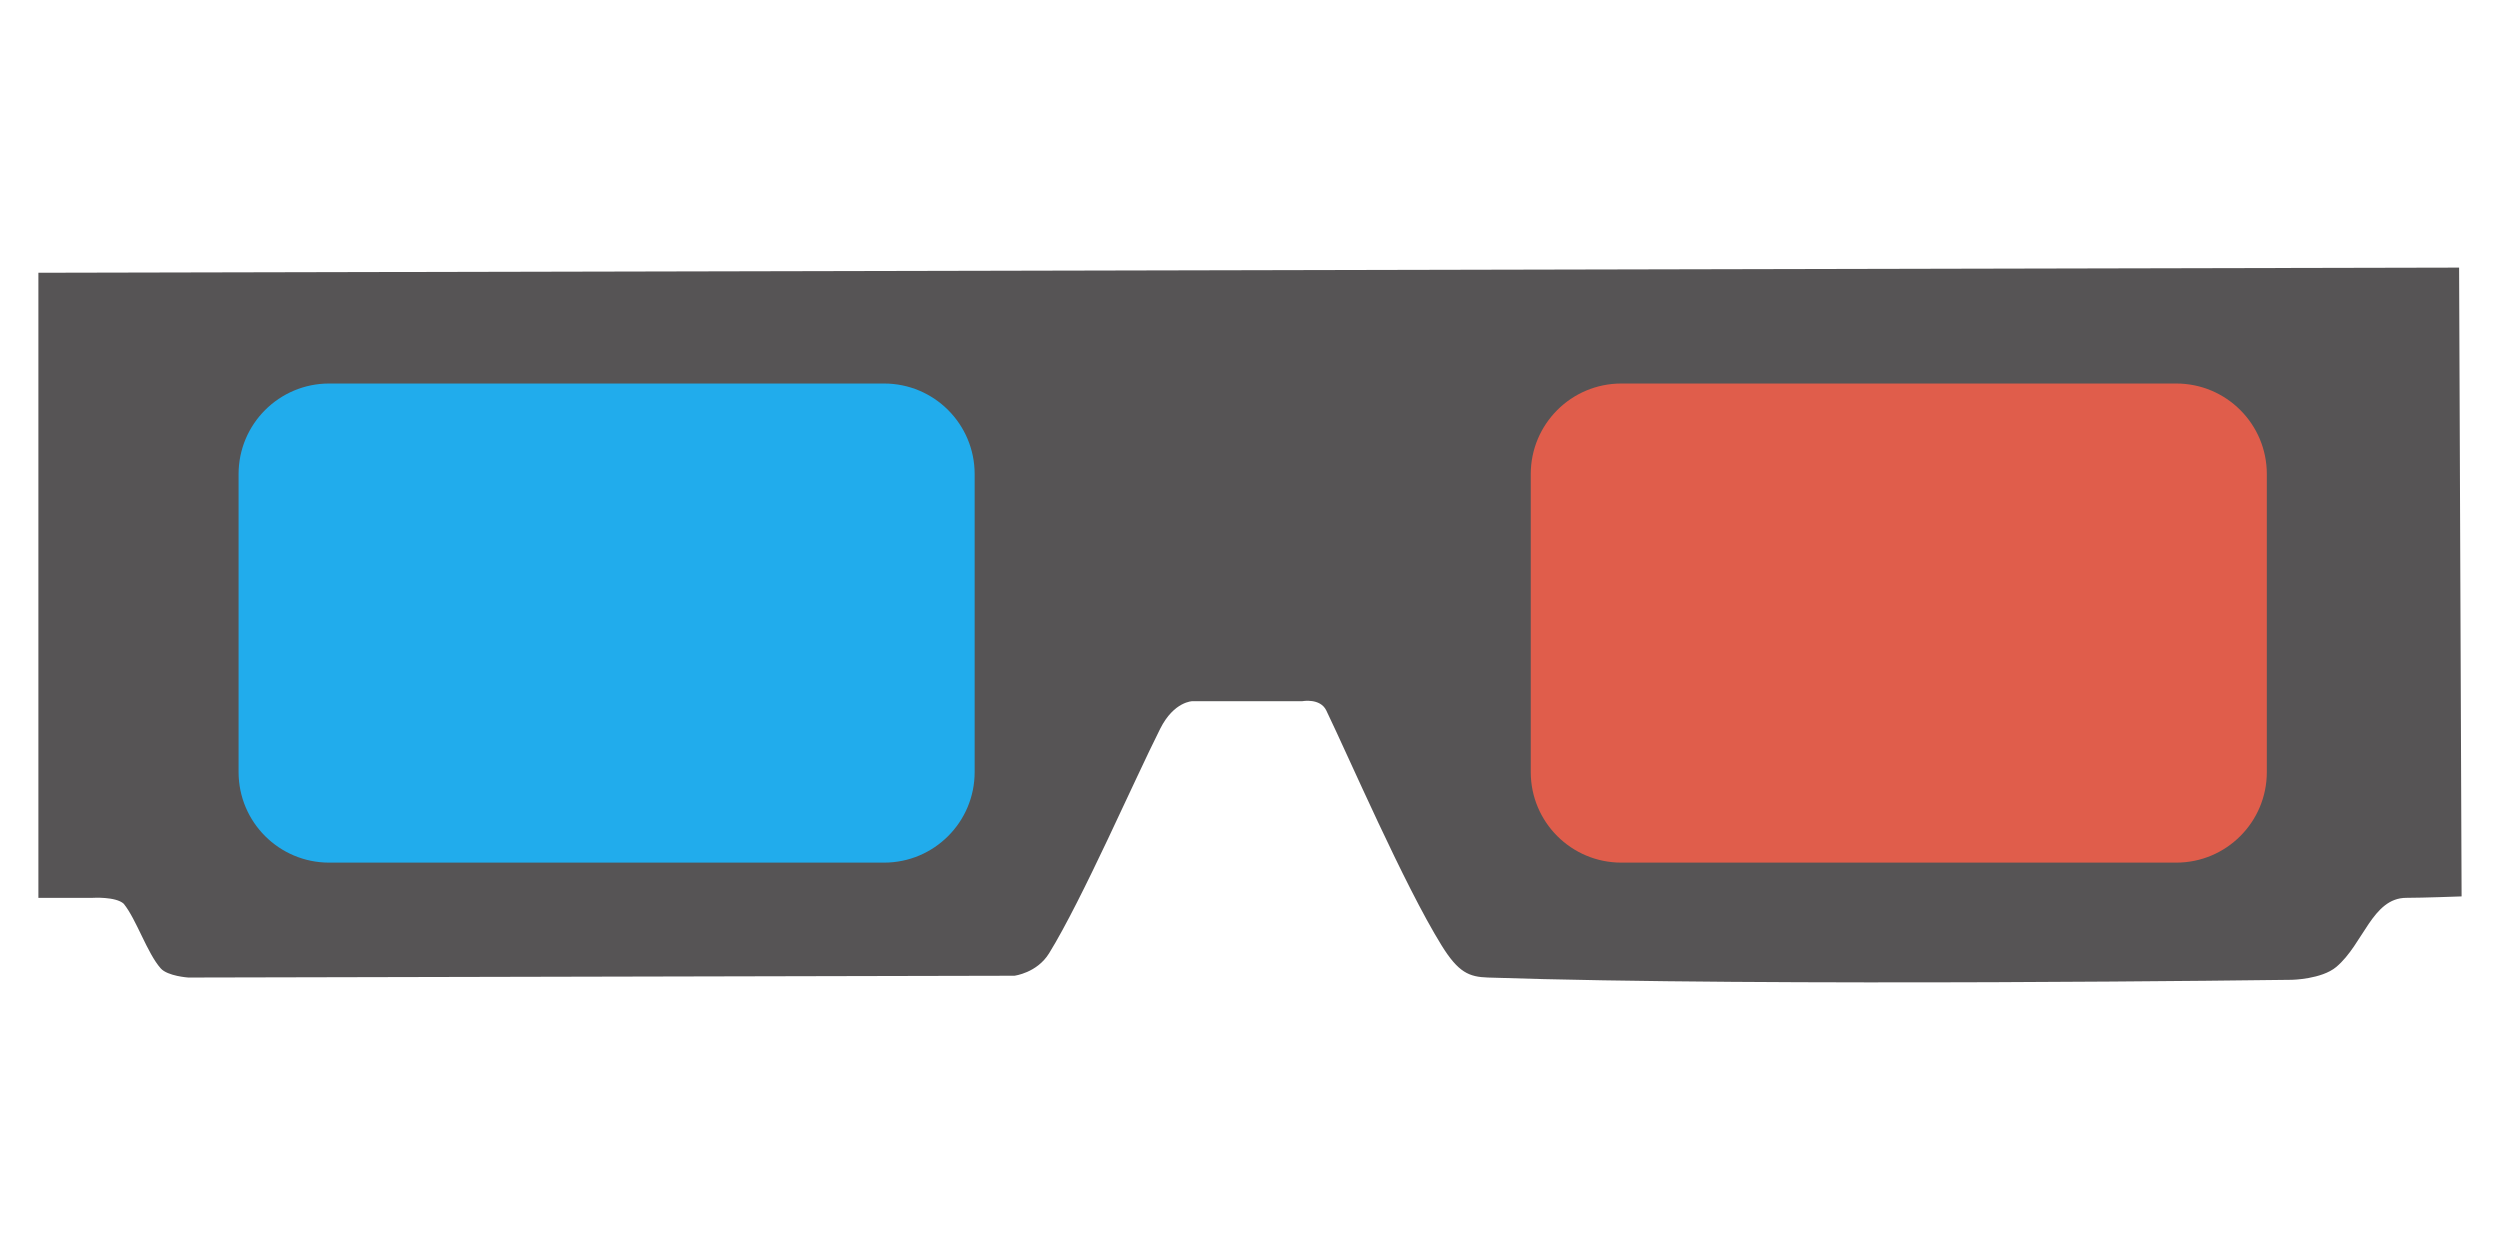<?xml version="1.0"?>
<svg version="1.1" xmlns="http://www.w3.org/2000/svg" xmlns:xlink="http://www.w3.org/1999/xlink" width="1024" height="512">
    <desc iVinci="yes" version="4.6" gridStep="20" showGrid="no" snapToGrid="no" codePlatform="0"/>
    <g id="Layer1" name="Layer 2" opacity="1">
        <g id="Shape1">
            <desc shapeID="1" type="0" basicInfo-basicType="0" basicInfo-roundedRectRadius="12" basicInfo-polygonSides="6" basicInfo-starPoints="5" bounding="rect(-160.534,-47.353,321.067,94.706)" text="" font-familyName="Helvetica" font-pixelSize="20" font-bold="0" font-underline="0" font-alignment="1" strokeStyle="0" markerStart="0" markerEnd="0" shadowEnabled="0" shadowOffsetX="0" shadowOffsetY="2" shadowBlur="4" shadowOpacity="160" blurEnabled="0" blurRadius="4" transform="matrix(3.091,0,0,3.091,512,256)" pers-center="0,0" pers-size="0,0" pers-start="0,0" pers-end="0,0" locked="0" mesh="" flag=""/>
            <path id="shapePath1" d="M15.725,367.756 C15.725,367.756 37.948,367.756 37.948,367.756 C37.948,367.756 47.402,367.166 50.673,370.17 C55.888,376.605 60.277,390.391 65.828,396.644 C68.661,399.835 77.125,400.399 77.125,400.399 C77.125,400.399 415.504,399.66 415.504,399.66 C415.504,399.66 424.729,398.543 429.708,390.469 C443.406,368.258 464.506,319.751 475.24,298.451 C480.911,287.198 488.491,287.198 488.491,287.198 C488.491,287.198 533.473,287.198 533.473,287.198 C533.473,287.198 540.756,285.851 543.238,290.989 C552.467,310.096 575,362.241 590.472,387.236 C597.361,398.366 601.75,400.142 609.442,400.399 C724.53,404.242 938.76,401.33 938.76,401.33 C938.76,401.33 950.932,401.11 956.941,396.057 C968.073,386.698 971.697,367.756 985.642,367.756 C992.198,367.756 1008.27,367.166 1008.27,367.166 C1008.27,367.166 1007.25,109.613 1007.25,109.613 C1007.25,109.613 15.725,111.721 15.725,111.721 C15.725,111.721 15.725,367.756 15.725,367.756 Z" style="stroke:none;fill-rule:evenodd;fill:#565455;fill-opacity:1;"/>
        </g>
        <g id="Shape2">
            <desc shapeID="2" type="0" basicInfo-basicType="2" basicInfo-roundedRectRadius="12" basicInfo-polygonSides="6" basicInfo-starPoints="5" bounding="rect(-48.763,-31.739,97.527,63.479)" text="" font-familyName="Helvetica" font-pixelSize="20" font-bold="0" font-underline="0" font-alignment="1" strokeStyle="0" markerStart="0" markerEnd="0" shadowEnabled="0" shadowOffsetX="0" shadowOffsetY="2" shadowBlur="4" shadowOpacity="160" blurEnabled="0" blurRadius="4" transform="matrix(3.091,0,0,3.091,248.47,255.21)" pers-center="0,0" pers-size="0,0" pers-start="0,0" pers-end="0,0" locked="0" mesh="" flag=""/>
            <path id="shapePath2" d="M97.722,194.187 C97.722,173.699 114.331,157.09 134.819,157.09 L362.12,157.09 C382.608,157.09 399.217,173.699 399.217,194.187 L399.217,316.232 C399.217,336.72 382.608,353.329 362.12,353.329 L134.819,353.329 C114.331,353.329 97.722,336.72 97.722,316.232 L97.722,194.187 Z" style="stroke:none;fill-rule:evenodd;fill:#21acec;fill-opacity:1;"/>
        </g>
        <g id="Shape3">
            <desc shapeID="3" type="0" basicInfo-basicType="2" basicInfo-roundedRectRadius="12" basicInfo-polygonSides="6" basicInfo-starPoints="5" bounding="rect(-48.763,-31.739,97.527,63.479)" text="" font-familyName="Helvetica" font-pixelSize="20" font-bold="0" font-underline="0" font-alignment="1" strokeStyle="0" markerStart="0" markerEnd="0" shadowEnabled="0" shadowOffsetX="0" shadowOffsetY="2" shadowBlur="4" shadowOpacity="160" blurEnabled="0" blurRadius="4" transform="matrix(3.091,0,0,3.091,777.744,255.21)" pers-center="0,0" pers-size="0,0" pers-start="0,0" pers-end="0,0" locked="0" mesh="" flag=""/>
            <path id="shapePath3" d="M626.997,194.187 C626.997,173.699 643.606,157.09 664.094,157.09 L891.395,157.09 C911.883,157.09 928.492,173.699 928.492,194.187 L928.492,316.232 C928.492,336.72 911.883,353.329 891.395,353.329 L664.094,353.329 C643.606,353.329 626.997,336.72 626.997,316.232 L626.997,194.187 Z" style="stroke:none;fill-rule:evenodd;fill:#e05d4b;fill-opacity:1;"/>
        </g>
    </g>
</svg>
